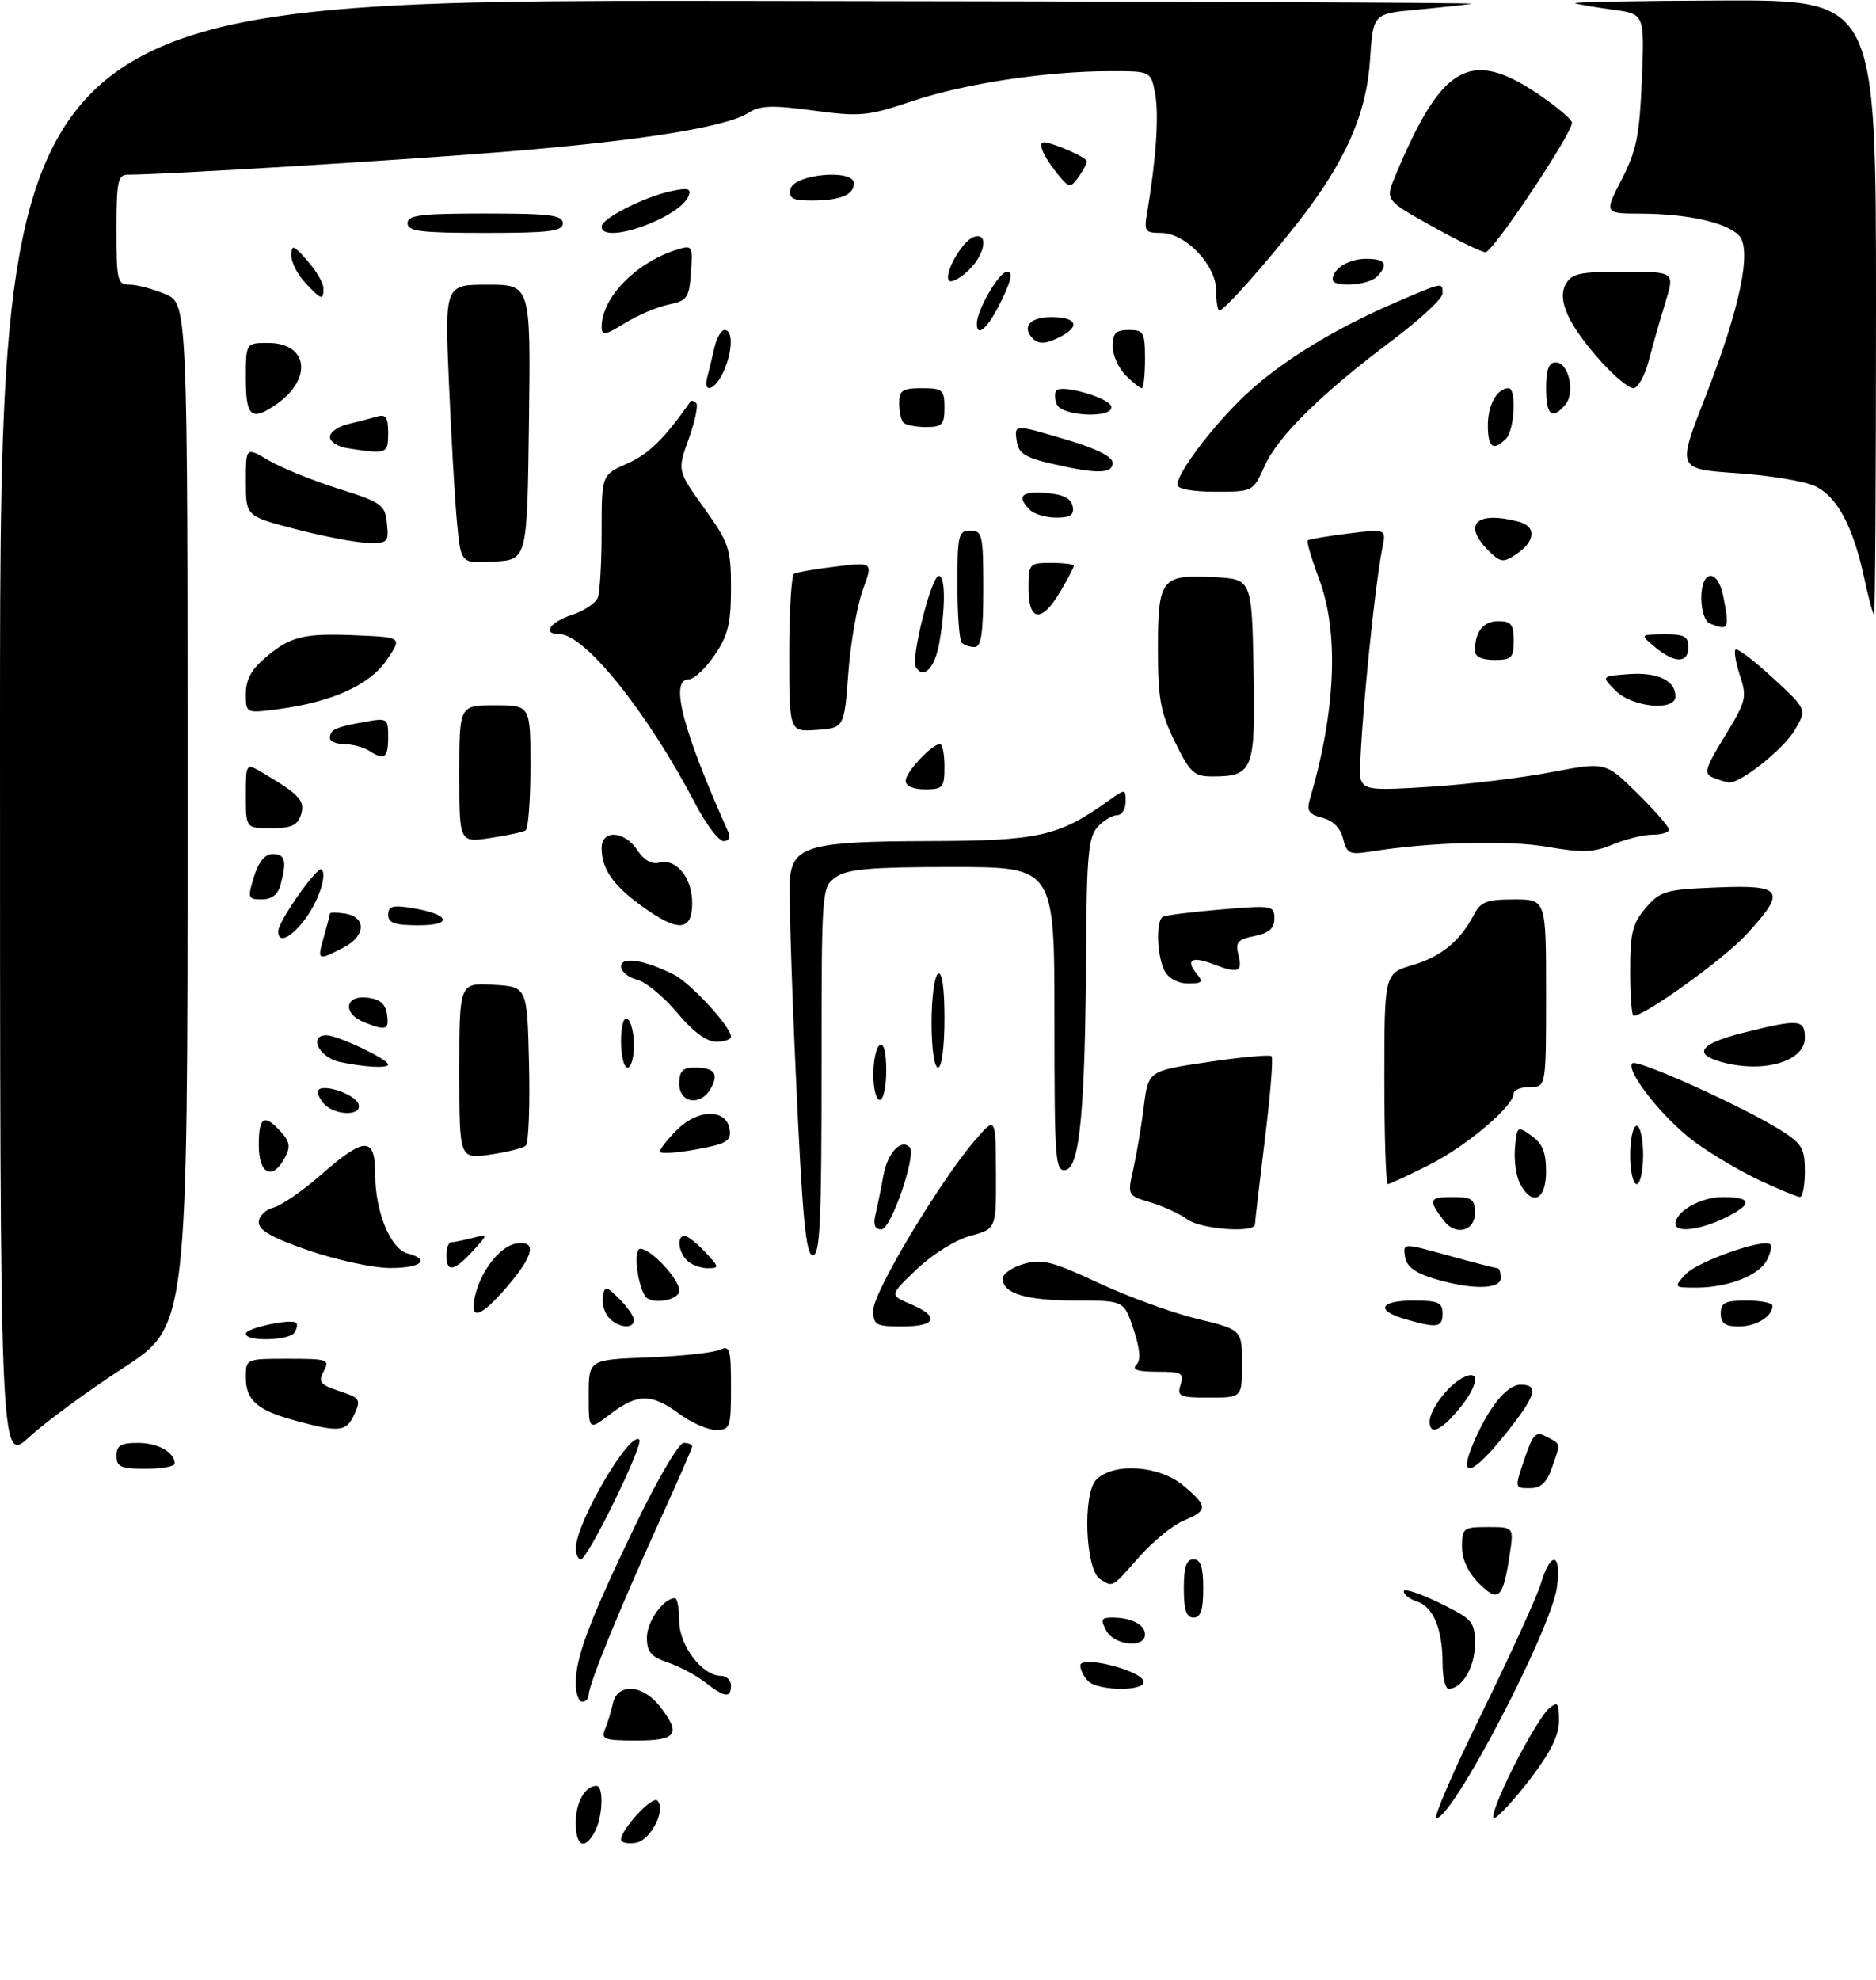 <?xml version="1.0" encoding="UTF-8" standalone="no"?>
<!DOCTYPE svg PUBLIC "-//W3C//DTD SVG 1.1//EN" "http://www.w3.org/Graphics/SVG/1.1/DTD/svg11.dtd" >
<svg xmlns="http://www.w3.org/2000/svg" xmlns:xlink="http://www.w3.org/1999/xlink" version="1.1" viewBox="0 0 290 306">
 <g >
 <path fill="currentColor"
d=" M 89.00 281.70 C 89.00 278.57 90.44 276.00 92.20 276.00 C 93.35 276.00 93.19 280.78 91.96 283.07 C 90.39 286.02 89.00 285.38 89.00 281.70 Z  M 96.00 284.32 C 96.01 282.72 100.83 277.51 101.60 278.27 C 103.03 279.69 100.56 284.49 98.23 284.82 C 97.00 285.00 96.00 284.77 96.00 284.32 Z  M 229.07 264.75 C 233.46 255.81 237.56 246.81 238.19 244.75 C 239.73 239.62 241.40 239.95 240.69 245.25 C 239.81 251.84 224.60 281.00 222.04 281.00 C 221.52 281.00 224.68 273.69 229.07 264.75 Z  M 233.90 273.19 C 236.06 268.90 238.54 264.80 239.41 264.07 C 240.81 262.92 241.00 263.15 241.00 265.95 C 241.00 268.22 239.67 270.88 236.44 275.08 C 233.93 278.33 231.45 281.00 230.93 281.00 C 230.41 281.00 231.74 277.49 233.90 273.19 Z  M 93.52 267.25 C 93.93 266.29 94.48 264.49 94.75 263.25 C 95.43 260.10 99.31 260.31 101.93 263.63 C 105.36 267.99 104.69 269.00 98.39 269.00 C 93.44 269.00 92.87 268.80 93.52 267.25 Z  M 89.00 260.13 C 89.00 256.10 91.13 250.47 98.20 235.75 C 101.57 228.74 104.93 223.00 105.67 223.00 C 106.40 223.00 107.00 223.24 107.00 223.53 C 107.00 223.82 104.69 229.11 101.87 235.28 C 95.93 248.28 91.00 260.36 91.00 261.92 C 91.00 262.51 90.55 263.00 90.00 263.00 C 89.45 263.00 89.00 261.71 89.00 260.13 Z  M 109.00 260.00 C 107.62 258.92 105.04 257.55 103.25 256.94 C 100.63 256.06 100.00 255.31 100.00 253.08 C 100.00 250.60 102.57 247.00 104.33 247.00 C 104.70 247.00 105.00 248.60 105.00 250.55 C 105.00 254.34 108.56 259.00 111.45 259.00 C 112.30 259.00 113.00 259.68 113.00 260.50 C 113.00 262.49 112.02 262.36 109.00 260.00 Z  M 168.20 259.80 C 167.54 259.14 167.00 258.06 167.00 257.40 C 167.00 255.81 176.19 258.07 176.77 259.80 C 177.30 261.41 169.81 261.41 168.20 259.80 Z  M 223.00 257.07 C 223.00 251.80 221.56 248.31 219.06 247.52 C 217.93 247.16 217.00 246.45 217.00 245.94 C 217.00 245.44 219.47 246.24 222.50 247.72 C 227.70 250.27 228.00 250.62 228.00 254.14 C 228.00 257.64 226.01 261.00 223.93 261.00 C 223.42 261.00 223.00 259.23 223.00 257.07 Z  M 171.00 252.00 C 170.10 250.32 170.24 250.00 171.88 250.00 C 174.90 250.00 177.00 251.07 177.00 252.61 C 177.00 254.78 172.23 254.30 171.00 252.00 Z  M 183.00 245.50 C 183.00 242.17 183.39 241.00 184.50 241.00 C 185.61 241.00 186.00 242.17 186.00 245.50 C 186.00 248.83 185.61 250.00 184.50 250.00 C 183.39 250.00 183.00 248.83 183.00 245.50 Z  M 228.62 244.71 C 226.94 243.03 226.00 241.00 226.00 239.05 C 226.00 236.16 226.21 236.00 230.01 236.00 C 234.02 236.00 234.02 236.00 233.38 240.25 C 232.34 247.09 231.65 247.74 228.62 244.71 Z  M 170.05 244.05 C 167.77 242.61 167.32 230.82 169.47 228.68 C 172.16 225.99 179.21 226.47 182.92 229.59 C 186.75 232.81 186.76 233.44 182.97 235.01 C 181.30 235.71 178.20 238.24 176.09 240.64 C 171.84 245.46 172.07 245.33 170.05 244.05 Z  M 89.02 239.25 C 89.07 235.27 97.39 221.06 98.83 222.50 C 99.54 223.21 90.85 241.00 89.79 241.00 C 89.36 241.00 89.01 240.21 89.02 239.25 Z  M 235.65 225.51 C 236.99 221.57 237.41 221.15 239.09 222.05 C 241.34 223.25 241.28 222.90 239.90 226.85 C 239.09 229.17 238.19 230.00 236.46 230.00 C 234.13 230.00 234.13 229.99 235.65 225.51 Z  M 18.00 225.00 C 18.00 223.40 18.67 223.00 21.30 223.00 C 24.43 223.00 27.00 224.44 27.00 226.20 C 27.00 226.64 24.98 227.00 22.50 227.00 C 18.67 227.00 18.00 226.70 18.00 225.00 Z  M 227.67 223.25 C 230.02 217.61 232.91 214.00 235.07 214.00 C 237.97 214.00 237.44 215.72 232.75 221.59 C 227.62 228.00 225.38 228.73 227.67 223.25 Z  M -0.00 113.13 C 0.00 0.00 0.00 0.00 114.75 0.14 C 177.86 0.21 228.60 0.41 227.50 0.58 C 226.40 0.75 222.52 1.17 218.88 1.51 C 212.25 2.13 212.25 2.13 211.78 9.32 C 211.24 17.57 208.00 24.92 200.86 34.10 C 195.79 40.62 189.23 48.00 188.50 48.00 C 188.23 48.00 188.00 46.62 188.00 44.92 C 188.00 40.97 183.25 36.00 179.47 36.00 C 176.98 36.00 176.82 35.75 177.34 32.75 C 178.70 24.81 179.18 17.76 178.57 14.51 C 177.91 11.00 177.91 11.00 171.68 11.00 C 161.79 11.00 149.13 12.91 141.03 15.63 C 134.10 17.95 132.98 18.06 125.72 17.08 C 119.32 16.22 117.49 16.29 115.69 17.44 C 112.32 19.62 99.38 21.70 78.50 23.42 C 62.41 24.74 25.53 26.99 19.75 27.00 C 18.22 27.00 18.00 28.07 18.00 35.50 C 18.00 43.38 18.15 44.00 20.03 44.00 C 21.15 44.00 23.62 44.65 25.53 45.45 C 29.00 46.90 29.00 46.90 29.00 125.93 C 29.00 204.96 29.00 204.96 19.03 211.43 C 13.55 214.99 7.03 219.78 4.53 222.08 C 0.00 226.25 -0.00 226.25 -0.00 113.13 Z  M 45.81 219.60 C 39.78 217.98 38.00 216.44 38.00 212.88 C 38.00 210.00 38.00 210.00 44.54 210.00 C 50.67 210.00 51.01 210.12 50.04 211.92 C 49.15 213.59 49.47 214.00 52.46 214.99 C 55.65 216.04 55.82 216.30 54.79 218.56 C 53.55 221.29 52.52 221.41 45.81 219.60 Z  M 91.00 215.62 C 91.00 210.14 91.00 210.14 100.25 209.79 C 105.34 209.59 110.29 209.06 111.25 208.61 C 112.82 207.87 113.00 208.45 113.00 214.39 C 113.00 220.63 112.87 221.00 110.69 221.00 C 109.43 221.00 106.86 219.88 105.00 218.50 C 100.72 215.34 98.54 215.35 94.34 218.55 C 91.00 221.10 91.00 221.10 91.00 215.62 Z  M 221.00 219.72 C 221.00 217.89 223.77 214.19 226.05 212.97 C 228.95 211.42 228.59 214.14 225.41 217.92 C 222.68 221.17 221.00 221.85 221.00 219.72 Z  M 182.50 214.00 C 183.07 212.21 182.68 212.00 178.87 212.00 C 175.89 212.00 174.92 211.68 175.65 210.95 C 176.38 210.22 176.25 208.56 175.23 205.45 C 173.76 201.00 173.76 201.00 166.32 201.00 C 158.64 201.00 155.00 199.91 155.00 197.61 C 155.00 196.88 156.46 195.86 158.25 195.34 C 161.05 194.53 162.65 194.93 169.82 198.28 C 174.40 200.41 181.26 202.91 185.06 203.83 C 191.99 205.50 191.99 205.50 191.99 210.75 C 192.00 216.00 192.00 216.00 186.93 216.00 C 182.32 216.00 181.92 215.82 182.50 214.00 Z  M 38.00 206.13 C 38.00 205.24 45.07 203.73 45.80 204.46 C 46.02 204.69 45.90 205.35 45.54 205.93 C 44.76 207.20 38.00 207.38 38.00 206.13 Z  M 94.04 203.55 C 93.38 202.75 92.99 201.29 93.18 200.31 C 93.49 198.69 93.73 198.73 95.76 200.76 C 96.99 201.99 98.00 203.45 98.00 204.00 C 98.00 205.50 95.41 205.20 94.04 203.55 Z  M 135.00 202.46 C 135.00 199.73 145.16 182.74 150.59 176.39 C 153.92 172.50 153.92 172.50 153.96 181.21 C 154.00 189.92 154.00 189.92 150.00 191.00 C 147.74 191.61 144.15 193.84 141.75 196.12 C 137.50 200.17 137.50 200.17 140.75 201.54 C 145.34 203.47 144.78 205.00 139.50 205.00 C 135.35 205.00 135.00 204.80 135.00 202.46 Z  M 217.25 203.88 C 212.58 202.53 213.25 201.00 218.50 201.00 C 222.33 201.00 223.00 201.30 223.00 203.00 C 223.00 205.18 222.18 205.30 217.25 203.88 Z  M 266.00 203.00 C 266.00 201.33 266.67 201.00 270.00 201.00 C 272.20 201.00 274.00 201.36 274.00 201.80 C 274.00 203.46 271.50 205.00 268.80 205.00 C 266.67 205.00 266.00 204.52 266.00 203.00 Z  M 73.44 200.25 C 74.38 196.30 77.35 192.55 79.85 192.18 C 83.02 191.71 82.53 194.03 78.42 198.82 C 74.25 203.69 72.50 204.20 73.44 200.25 Z  M 99.68 200.25 C 98.43 198.14 97.93 193.00 98.97 193.00 C 100.63 193.00 105.00 197.67 105.00 199.45 C 105.00 201.04 100.53 201.71 99.68 200.25 Z  M 221.50 197.56 C 218.69 196.70 217.41 195.70 217.19 194.21 C 216.87 192.09 216.87 192.09 223.92 194.05 C 227.80 195.12 231.21 196.00 231.49 196.00 C 231.77 196.00 232.00 196.68 232.00 197.50 C 232.00 199.33 227.35 199.36 221.50 197.56 Z  M 260.52 196.98 C 262.32 194.99 272.66 191.33 273.66 192.32 C 273.93 192.60 273.69 193.72 273.10 194.81 C 271.84 197.16 267.06 199.00 262.20 199.00 C 258.74 199.00 258.72 198.97 260.52 196.98 Z  M 47.75 193.27 C 42.17 191.36 40.00 190.14 40.00 188.92 C 40.00 187.98 41.01 186.96 42.25 186.64 C 43.49 186.32 46.82 184.03 49.66 181.53 C 56.40 175.62 58.00 175.62 58.00 181.53 C 58.00 187.25 60.36 193.02 62.99 193.71 C 66.67 194.67 65.06 196.00 60.25 195.97 C 57.64 195.95 52.01 194.73 47.75 193.27 Z  M 69.00 194.00 C 69.00 192.90 69.34 191.99 69.75 191.99 C 70.16 191.98 71.62 191.69 73.00 191.34 C 75.50 190.70 75.50 190.70 73.08 193.35 C 70.18 196.52 69.00 196.70 69.00 194.00 Z  M 106.20 194.80 C 104.83 193.43 104.59 191.00 105.83 191.00 C 106.28 191.00 107.71 192.12 109.00 193.50 C 111.22 195.86 111.24 196.00 109.37 196.00 C 108.29 196.00 106.86 195.46 106.20 194.80 Z  M 123.03 166.25 C 122.33 150.99 121.92 137.16 122.13 135.52 C 122.72 130.75 125.48 130.03 143.50 129.99 C 160.47 129.95 163.60 129.27 171.07 123.95 C 174.00 121.86 174.00 121.86 174.00 123.93 C 174.00 125.07 173.39 126.00 172.65 126.00 C 171.92 126.00 170.57 126.82 169.65 127.83 C 168.26 129.37 167.98 132.33 167.90 146.58 C 167.76 171.39 166.93 180.40 164.75 180.81 C 163.12 181.12 163.00 179.48 163.00 157.57 C 163.00 134.00 163.00 134.00 147.22 134.00 C 134.56 134.00 131.01 134.31 129.22 135.56 C 127.01 137.10 127.00 137.30 127.00 165.56 C 127.00 188.80 126.75 194.00 125.65 194.00 C 124.57 194.00 124.03 188.28 123.03 166.25 Z  M 135.32 187.75 C 135.62 186.51 136.18 183.78 136.56 181.67 C 137.19 178.19 139.27 175.94 140.62 177.29 C 141.73 178.39 137.74 190.00 136.26 190.00 C 135.24 190.00 134.95 189.31 135.32 187.75 Z  M 183.52 188.44 C 182.43 187.62 179.90 186.45 177.90 185.85 C 174.27 184.76 174.27 184.76 175.20 180.63 C 175.71 178.36 176.44 174.03 176.82 171.00 C 177.50 165.50 177.50 165.50 186.80 164.13 C 191.91 163.37 196.31 162.97 196.57 163.24 C 196.84 163.51 196.37 169.29 195.53 176.08 C 194.69 182.88 194.00 188.79 194.00 189.22 C 194.00 190.61 185.56 189.98 183.52 188.44 Z  M 223.28 188.75 C 220.73 185.45 220.87 185.00 224.44 185.00 C 227.57 185.00 228.00 185.30 228.00 187.50 C 228.00 190.24 225.04 191.03 223.28 188.75 Z  M 259.00 189.15 C 259.00 187.22 262.91 185.00 266.33 185.00 C 270.95 185.00 271.00 186.15 266.47 188.31 C 262.68 190.12 259.00 190.53 259.00 189.15 Z  M 234.98 182.96 C 234.38 181.83 234.02 179.35 234.19 177.43 C 234.49 174.03 234.55 173.98 236.75 175.53 C 238.44 176.72 239.00 178.10 239.00 181.06 C 239.00 185.47 236.86 186.48 234.98 182.96 Z  M 272.11 182.47 C 269.14 181.09 264.60 178.41 262.01 176.51 C 257.17 172.96 251.21 165.45 252.34 164.33 C 253.05 163.62 269.48 171.03 275.25 174.66 C 278.56 176.75 279.00 177.49 279.00 181.01 C 279.00 183.21 278.66 185.00 278.25 184.99 C 277.84 184.98 275.07 183.85 272.11 182.47 Z  M 214.00 166.72 C 214.00 150.44 214.00 150.44 218.40 149.14 C 222.84 147.83 225.77 145.39 227.91 141.25 C 228.88 139.37 229.90 139.00 234.04 139.00 C 239.00 139.00 239.00 139.00 239.00 153.50 C 239.00 168.00 239.00 168.00 236.50 168.00 C 235.12 168.00 234.00 168.44 234.00 168.97 C 234.00 170.94 226.73 177.11 220.99 180.00 C 217.73 181.65 214.82 183.00 214.53 183.00 C 214.24 183.00 214.00 175.67 214.00 166.72 Z  M 252.00 178.50 C 252.00 176.03 252.45 174.00 253.00 174.00 C 253.55 174.00 254.00 176.03 254.00 178.50 C 254.00 180.97 253.55 183.00 253.00 183.00 C 252.45 183.00 252.00 180.97 252.00 178.50 Z  M 40.00 177.00 C 40.00 172.56 40.84 172.06 43.42 174.92 C 44.81 176.45 44.93 177.25 44.04 178.92 C 42.13 182.50 40.00 181.49 40.00 177.00 Z  M 71.00 165.51 C 71.00 151.90 71.00 151.90 76.25 152.20 C 81.50 152.50 81.50 152.50 81.78 164.42 C 81.94 170.97 81.71 176.66 81.28 177.05 C 80.85 177.44 78.36 178.07 75.75 178.44 C 71.00 179.12 71.00 179.12 71.00 165.51 Z  M 102.00 177.97 C 102.00 177.58 103.21 176.06 104.68 174.59 C 107.93 171.34 112.33 171.34 112.80 174.57 C 113.05 176.36 112.33 176.79 107.55 177.65 C 104.50 178.21 102.00 178.35 102.00 177.97 Z  M 49.98 170.48 C 49.28 169.64 48.95 168.72 49.24 168.43 C 50.17 167.50 54.84 169.14 55.40 170.59 C 56.15 172.55 51.62 172.46 49.98 170.48 Z  M 105.00 167.50 C 105.00 165.55 105.51 165.00 107.33 165.00 C 110.42 165.00 111.14 165.87 109.93 168.13 C 108.40 170.99 105.00 170.56 105.00 167.50 Z  M 135.00 166.06 C 135.00 163.89 135.45 161.84 136.00 161.50 C 136.61 161.12 137.00 162.66 137.00 165.44 C 137.00 167.95 136.55 170.00 136.00 170.00 C 135.45 170.00 135.00 168.23 135.00 166.06 Z  M 52.51 164.12 C 49.32 163.44 47.62 160.00 50.47 160.00 C 52.18 160.00 60.00 163.71 60.00 164.52 C 60.00 165.14 56.34 164.94 52.51 164.12 Z  M 96.00 160.94 C 96.00 158.49 96.40 157.13 97.00 157.50 C 97.55 157.84 98.00 159.67 98.00 161.56 C 98.00 163.45 97.55 165.00 97.00 165.00 C 96.45 165.00 96.00 163.17 96.00 160.94 Z  M 144.00 158.06 C 144.00 154.24 144.45 150.84 145.00 150.50 C 145.63 150.11 146.00 152.66 146.00 157.44 C 146.00 161.81 145.58 165.00 145.00 165.00 C 144.43 165.00 144.00 162.02 144.00 158.06 Z  M 266.07 164.12 C 261.63 162.88 262.81 161.29 269.42 159.63 C 278.10 157.45 279.00 157.52 279.00 160.40 C 279.00 164.07 272.54 165.93 266.07 164.12 Z  M 104.67 156.51 C 102.60 154.04 99.81 151.74 98.46 151.40 C 97.11 151.06 96.00 150.15 96.00 149.37 C 96.00 147.78 99.61 148.33 104.16 150.62 C 106.77 151.93 113.00 158.71 113.00 160.23 C 113.00 160.65 111.97 161.00 110.71 161.00 C 109.22 161.00 107.11 159.43 104.67 156.51 Z  M 56.25 157.97 C 52.92 156.63 53.30 153.79 56.75 154.18 C 58.72 154.41 59.59 155.14 59.82 156.75 C 60.17 159.19 59.69 159.35 56.25 157.97 Z  M 252.00 150.06 C 252.00 144.16 252.36 142.69 254.41 140.31 C 256.65 137.70 257.45 137.47 265.41 137.15 C 275.70 136.73 276.24 137.62 269.89 144.50 C 266.45 148.24 254.27 157.00 252.52 157.00 C 252.24 157.00 252.00 153.88 252.00 150.06 Z  M 180.04 150.07 C 178.84 147.83 178.65 142.32 179.75 141.69 C 180.16 141.45 184.21 140.94 188.75 140.56 C 196.68 139.89 197.00 139.94 197.00 141.96 C 197.00 143.49 196.18 144.21 193.93 144.66 C 191.30 145.19 190.94 145.62 191.45 147.64 C 192.10 150.26 191.41 150.49 187.43 148.97 C 184.22 147.75 183.23 148.36 184.98 150.48 C 186.06 151.77 185.86 152.00 183.66 152.00 C 182.12 152.00 180.65 151.21 180.04 150.07 Z  M 50.07 144.76 C 50.58 142.97 51.00 141.37 51.00 141.19 C 51.00 141.01 52.01 141.00 53.24 141.18 C 56.67 141.67 56.60 144.64 53.11 146.44 C 49.07 148.53 49.00 148.49 50.07 144.76 Z  M 43.00 143.93 C 43.00 142.41 49.09 133.75 49.72 134.38 C 50.62 135.29 49.13 139.56 46.95 142.34 C 44.79 145.08 43.00 145.81 43.00 143.93 Z  M 60.00 141.37 C 60.00 140.05 60.70 139.85 63.66 140.33 C 69.52 141.28 70.19 143.00 64.70 143.00 C 61.02 143.00 60.00 142.65 60.00 141.37 Z  M 99.20 140.03 C 94.75 136.80 93.00 134.28 93.00 131.07 C 93.00 128.17 96.55 128.38 98.52 131.39 C 99.52 132.92 100.75 133.62 101.90 133.32 C 104.54 132.63 107.00 135.64 107.00 139.57 C 107.00 143.98 104.82 144.10 99.20 140.03 Z  M 39.26 135.50 C 39.98 133.16 40.95 132.00 42.17 132.00 C 44.10 132.00 44.36 133.05 43.37 136.75 C 42.97 138.25 42.01 139.00 40.48 139.00 C 38.32 139.00 38.25 138.79 39.26 135.50 Z  M 207.62 129.61 C 207.20 127.95 206.05 126.80 204.40 126.39 C 202.36 125.87 201.96 125.31 202.46 123.62 C 206.50 109.82 207.01 97.78 203.90 89.47 C 202.75 86.38 201.96 83.71 202.15 83.53 C 202.34 83.34 205.15 82.86 208.39 82.46 C 214.28 81.73 214.28 81.73 213.70 84.62 C 212.28 91.66 209.74 118.88 210.35 120.48 C 210.97 122.08 212.03 122.19 221.27 121.59 C 226.90 121.23 235.25 120.21 239.84 119.34 C 248.18 117.75 248.18 117.75 253.09 122.59 C 255.79 125.25 258.00 127.78 258.00 128.21 C 258.00 128.65 256.86 129.00 255.47 129.00 C 254.08 129.00 251.31 129.68 249.33 130.51 C 246.34 131.76 244.62 131.82 239.21 130.88 C 233.14 129.82 221.03 130.14 211.88 131.61 C 208.62 132.13 208.20 131.94 207.62 129.61 Z  M 71.00 119.61 C 71.00 109.00 71.00 109.00 76.50 109.00 C 82.00 109.00 82.00 109.00 82.00 118.44 C 82.00 123.63 81.66 128.09 81.25 128.34 C 80.84 128.60 78.36 129.13 75.75 129.52 C 71.00 130.23 71.00 130.23 71.00 119.61 Z  M 107.50 124.25 C 100.13 110.13 90.41 98.00 86.47 98.00 C 83.76 98.00 84.96 96.17 88.41 95.03 C 90.29 94.41 92.09 93.21 92.41 92.37 C 92.74 91.53 93.00 86.91 93.00 82.11 C 93.00 73.38 93.00 73.38 97.01 71.62 C 100.29 70.17 102.78 67.73 106.71 62.08 C 106.87 61.85 107.28 61.94 107.62 62.28 C 107.96 62.62 107.44 65.11 106.47 67.82 C 104.70 72.74 104.70 72.74 108.85 78.53 C 112.71 83.92 113.00 84.78 113.00 90.93 C 113.00 96.35 112.55 98.20 110.46 101.27 C 109.07 103.32 107.27 105.00 106.46 105.00 C 103.47 105.00 105.51 112.83 112.65 128.75 C 112.96 129.44 112.60 130.00 111.86 130.00 C 111.11 130.00 109.15 127.41 107.50 124.25 Z  M 38.00 122.94 C 38.00 117.89 38.00 117.89 40.75 119.52 C 46.35 122.84 47.20 123.78 46.52 125.93 C 46.00 127.56 45.03 128.00 41.93 128.00 C 38.00 128.00 38.00 128.00 38.00 122.94 Z  M 140.00 120.67 C 140.00 119.33 144.06 115.00 145.31 115.00 C 145.69 115.00 146.00 116.58 146.00 118.50 C 146.00 121.72 145.76 122.00 143.00 122.00 C 141.18 122.00 140.00 121.48 140.00 120.67 Z  M 264.81 120.18 C 263.33 119.58 263.55 118.80 266.64 113.75 C 269.92 108.40 270.08 107.76 268.98 104.44 C 268.33 102.47 268.02 100.65 268.28 100.39 C 268.54 100.12 271.14 102.09 274.05 104.77 C 279.33 109.63 279.33 109.63 277.44 112.83 C 275.69 115.80 269.04 121.09 267.27 120.93 C 266.85 120.89 265.74 120.55 264.81 120.18 Z  M 181.62 114.65 C 179.38 110.08 179.00 107.98 179.00 100.27 C 179.00 89.43 179.51 88.77 187.67 89.20 C 193.50 89.50 193.50 89.50 193.78 103.49 C 194.09 119.07 193.73 120.00 187.43 120.00 C 184.56 120.00 183.97 119.45 181.62 114.65 Z  M 57.00 116.00 C 56.17 115.47 54.49 115.02 53.25 115.02 C 52.01 115.01 51.00 114.58 51.00 114.06 C 51.00 112.78 51.86 112.38 56.25 111.59 C 59.91 110.93 60.00 110.98 60.00 113.95 C 60.00 117.18 59.43 117.57 57.00 116.00 Z  M 122.00 101.12 C 122.00 94.52 122.34 88.92 122.75 88.68 C 123.16 88.45 126.08 87.94 129.23 87.56 C 134.96 86.86 134.96 86.86 133.37 91.18 C 132.50 93.56 131.49 99.33 131.14 104.00 C 130.50 112.50 130.50 112.50 126.25 112.81 C 122.00 113.11 122.00 113.11 122.00 101.12 Z  M 38.00 107.22 C 38.00 105.05 38.88 103.43 41.08 101.59 C 44.98 98.30 46.97 97.83 55.34 98.20 C 62.15 98.50 62.15 98.50 59.80 101.98 C 57.18 105.85 51.40 108.48 43.07 109.59 C 38.00 110.26 38.00 110.26 38.00 107.22 Z  M 249.75 106.75 C 247.50 104.50 247.50 104.50 251.82 104.19 C 256.26 103.87 259.00 105.18 259.00 107.62 C 259.00 109.96 252.33 109.33 249.75 106.75 Z  M 141.57 103.11 C 140.76 101.80 143.98 89.00 145.12 89.00 C 146.15 89.00 146.18 93.84 145.19 99.42 C 144.50 103.28 142.77 105.05 141.57 103.11 Z  M 228.00 100.58 C 228.00 97.64 229.29 96.00 231.61 96.00 C 233.60 96.00 234.00 96.50 234.00 99.00 C 234.00 101.67 233.67 102.00 231.00 102.00 C 229.08 102.00 228.00 101.49 228.00 100.58 Z  M 255.86 100.03 C 253.50 98.07 253.50 98.07 257.25 98.03 C 260.34 98.01 261.00 98.35 261.00 100.00 C 261.00 102.54 258.89 102.56 255.86 100.03 Z  M 148.67 99.33 C 148.30 98.97 148.00 94.92 148.00 90.33 C 148.00 82.67 148.16 82.00 150.00 82.00 C 151.85 82.00 152.00 82.67 152.00 91.00 C 152.00 97.83 151.68 100.00 150.67 100.00 C 149.93 100.00 149.03 99.70 148.67 99.33 Z  M 264.25 96.34 C 263.56 96.06 263.00 94.30 263.00 92.42 C 263.00 88.02 265.51 87.81 266.38 92.12 C 267.40 97.25 267.25 97.55 264.25 96.34 Z  M 159.00 91.00 C 159.00 87.10 159.08 87.00 162.50 87.00 C 164.43 87.00 166.00 87.20 166.00 87.44 C 166.00 87.69 165.06 89.49 163.90 91.44 C 161.04 96.29 159.00 96.11 159.00 91.00 Z  M 288.16 89.25 C 286.44 81.32 284.01 76.77 280.60 75.14 C 279.02 74.38 273.56 73.47 268.49 73.13 C 259.26 72.50 259.26 72.50 263.56 61.50 C 269.01 47.57 270.90 38.47 268.77 36.34 C 266.80 34.37 260.83 33.05 253.73 33.02 C 247.97 33.00 247.97 33.00 250.68 27.75 C 252.97 23.31 253.45 20.94 253.80 12.33 C 254.22 2.16 254.22 2.16 249.36 1.50 C 246.69 1.14 244.05 0.69 243.50 0.50 C 242.95 0.31 253.19 0.12 266.25 0.08 C 290.00 0.00 290.00 0.00 290.00 47.50 C 290.00 73.62 289.87 95.00 289.70 95.00 C 289.54 95.00 288.84 92.41 288.16 89.25 Z  M 70.65 80.80 C 70.32 77.33 69.76 67.64 69.40 59.25 C 68.74 44.00 68.74 44.00 75.39 44.00 C 82.04 44.00 82.04 44.00 81.77 65.25 C 81.50 86.50 81.50 86.50 76.37 86.80 C 71.24 87.10 71.24 87.10 70.65 80.80 Z  M 230.07 85.07 C 226.01 81.01 228.26 78.89 234.80 80.64 C 237.57 81.38 237.35 83.70 234.32 85.70 C 232.36 87.00 231.94 86.94 230.07 85.07 Z  M 45.75 81.79 C 38.00 79.78 38.00 79.78 38.00 74.42 C 38.00 69.07 38.00 69.07 41.53 71.15 C 43.47 72.30 48.31 74.26 52.28 75.52 C 59.04 77.65 59.52 78.00 59.81 80.90 C 60.11 83.82 59.94 83.99 56.81 83.90 C 54.99 83.85 50.01 82.90 45.75 81.79 Z  M 159.20 78.80 C 157.09 76.69 157.90 75.87 161.74 76.19 C 164.36 76.41 165.58 77.03 165.82 78.25 C 166.07 79.59 165.47 80.00 163.27 80.00 C 161.69 80.00 159.86 79.46 159.20 78.80 Z  M 182.00 74.93 C 182.00 73.03 187.63 65.62 192.63 60.94 C 198.07 55.85 206.35 50.77 215.82 46.71 C 223.16 43.56 223.00 43.59 223.00 45.38 C 223.00 46.14 219.51 49.38 215.25 52.58 C 204.22 60.86 197.58 67.39 195.50 72.00 C 193.70 76.00 193.70 76.00 187.85 76.00 C 184.36 76.00 182.00 75.57 182.00 74.93 Z  M 162.50 71.65 C 158.51 70.73 157.44 70.04 157.18 68.25 C 156.79 65.51 156.66 65.52 165.14 68.04 C 169.55 69.35 172.00 70.61 172.00 71.54 C 172.00 73.26 169.55 73.28 162.50 71.65 Z  M 53.75 69.28 C 52.24 69.05 51.00 68.27 51.00 67.54 C 51.00 66.81 52.24 65.92 53.75 65.56 C 55.26 65.20 57.29 64.67 58.25 64.39 C 59.65 63.97 60.00 64.48 60.00 66.93 C 60.00 70.15 59.85 70.21 53.75 69.28 Z  M 230.00 65.70 C 230.00 62.57 231.44 60.00 233.20 60.00 C 234.46 60.00 234.13 66.47 232.80 67.80 C 230.81 69.79 230.00 69.18 230.00 65.70 Z  M 139.67 65.33 C 139.30 64.97 139.00 63.62 139.00 62.33 C 139.00 60.33 139.50 60.00 142.50 60.00 C 145.72 60.00 146.00 60.24 146.00 63.00 C 146.00 65.63 145.65 66.00 143.17 66.00 C 141.61 66.00 140.03 65.70 139.67 65.33 Z  M 38.00 58.50 C 38.00 53.00 38.00 53.00 41.46 53.00 C 47.61 53.00 48.37 58.52 42.77 62.45 C 38.87 65.18 38.00 64.46 38.00 58.50 Z  M 163.35 62.46 C 163.02 61.61 163.01 60.66 163.32 60.34 C 164.26 59.41 171.31 61.44 171.76 62.77 C 172.40 64.70 164.09 64.40 163.35 62.46 Z  M 239.00 60.00 C 239.00 57.13 239.42 56.00 240.48 56.00 C 242.48 56.00 243.55 60.63 241.99 62.51 C 239.93 64.99 239.00 64.21 239.00 60.00 Z  M 109.34 58.25 C 109.60 57.29 110.09 55.26 110.43 53.75 C 110.76 52.24 111.48 51.00 112.02 51.00 C 113.35 51.00 113.26 54.34 111.84 57.45 C 110.53 60.33 108.61 60.94 109.34 58.25 Z  M 174.00 58.00 C 172.90 56.90 172.00 54.88 172.00 53.50 C 172.00 51.50 172.50 51.00 174.50 51.00 C 176.80 51.00 177.00 51.37 177.00 55.50 C 177.00 57.98 176.78 60.00 176.50 60.00 C 176.22 60.00 175.10 59.10 174.00 58.00 Z  M 247.67 56.06 C 242.52 50.36 240.69 46.45 242.00 43.99 C 242.93 42.26 244.11 42.00 250.99 42.00 C 258.90 42.00 258.90 42.00 257.44 46.75 C 256.63 49.36 255.48 53.41 254.87 55.75 C 254.26 58.09 253.19 60.00 252.50 60.00 C 251.80 60.00 249.63 58.23 247.67 56.06 Z  M 159.67 52.33 C 157.89 50.55 159.21 49.00 162.50 49.00 C 166.35 49.00 167.07 50.36 164.07 51.96 C 161.82 53.17 160.60 53.27 159.67 52.33 Z  M 93.00 50.53 C 93.00 45.97 98.42 40.46 104.81 38.53 C 107.01 37.86 107.11 38.04 106.81 42.13 C 106.53 46.05 106.23 46.48 103.36 47.07 C 101.63 47.42 98.59 48.71 96.61 49.93 C 93.52 51.84 93.00 51.93 93.00 50.53 Z  M 151.00 50.03 C 151.00 47.93 154.45 42.00 155.67 42.00 C 156.61 42.00 156.36 43.26 154.79 46.50 C 152.76 50.67 151.00 52.31 151.00 50.03 Z  M 47.17 43.69 C 45.98 42.41 45.01 40.50 45.03 39.44 C 45.06 37.75 45.38 37.86 47.53 40.31 C 48.89 41.85 50.00 43.76 50.00 44.56 C 50.00 46.48 49.72 46.40 47.17 43.69 Z  M 146.72 43.38 C 145.80 42.47 148.65 37.35 150.46 36.65 C 152.89 35.72 152.34 39.33 149.68 41.83 C 148.40 43.04 147.07 43.73 146.72 43.38 Z  M 206.00 43.20 C 206.00 41.54 208.50 40.00 211.20 40.00 C 214.21 40.00 214.71 40.89 212.80 42.80 C 211.47 44.13 206.00 44.46 206.00 43.20 Z  M 221.32 34.94 C 214.13 30.92 214.13 30.92 215.68 27.21 C 222.85 10.00 227.27 7.46 237.76 14.53 C 240.64 16.47 243.00 18.46 243.00 18.97 C 243.00 20.69 230.77 39.00 229.63 38.98 C 229.01 38.96 225.27 37.15 221.32 34.94 Z  M 63.00 34.50 C 63.00 33.25 65.00 33.00 75.00 33.00 C 85.00 33.00 87.00 33.25 87.00 34.50 C 87.00 35.75 85.00 36.00 75.00 36.00 C 65.00 36.00 63.00 35.75 63.00 34.50 Z  M 93.00 35.02 C 93.00 33.77 99.50 30.46 103.75 29.54 C 106.33 28.99 106.89 29.13 106.45 30.26 C 105.15 33.67 93.00 37.96 93.00 35.02 Z  M 122.19 29.25 C 122.63 26.92 132.00 26.05 132.00 28.34 C 132.00 30.14 129.86 31.00 125.34 31.00 C 122.56 31.00 121.92 30.65 122.19 29.25 Z  M 163.17 26.49 C 161.22 24.01 160.41 22.00 161.35 22.00 C 162.67 22.00 168.00 24.33 168.00 24.91 C 168.00 25.30 167.40 26.44 166.67 27.43 C 165.42 29.15 165.22 29.10 163.17 26.49 Z "/>
</g>
</svg>
